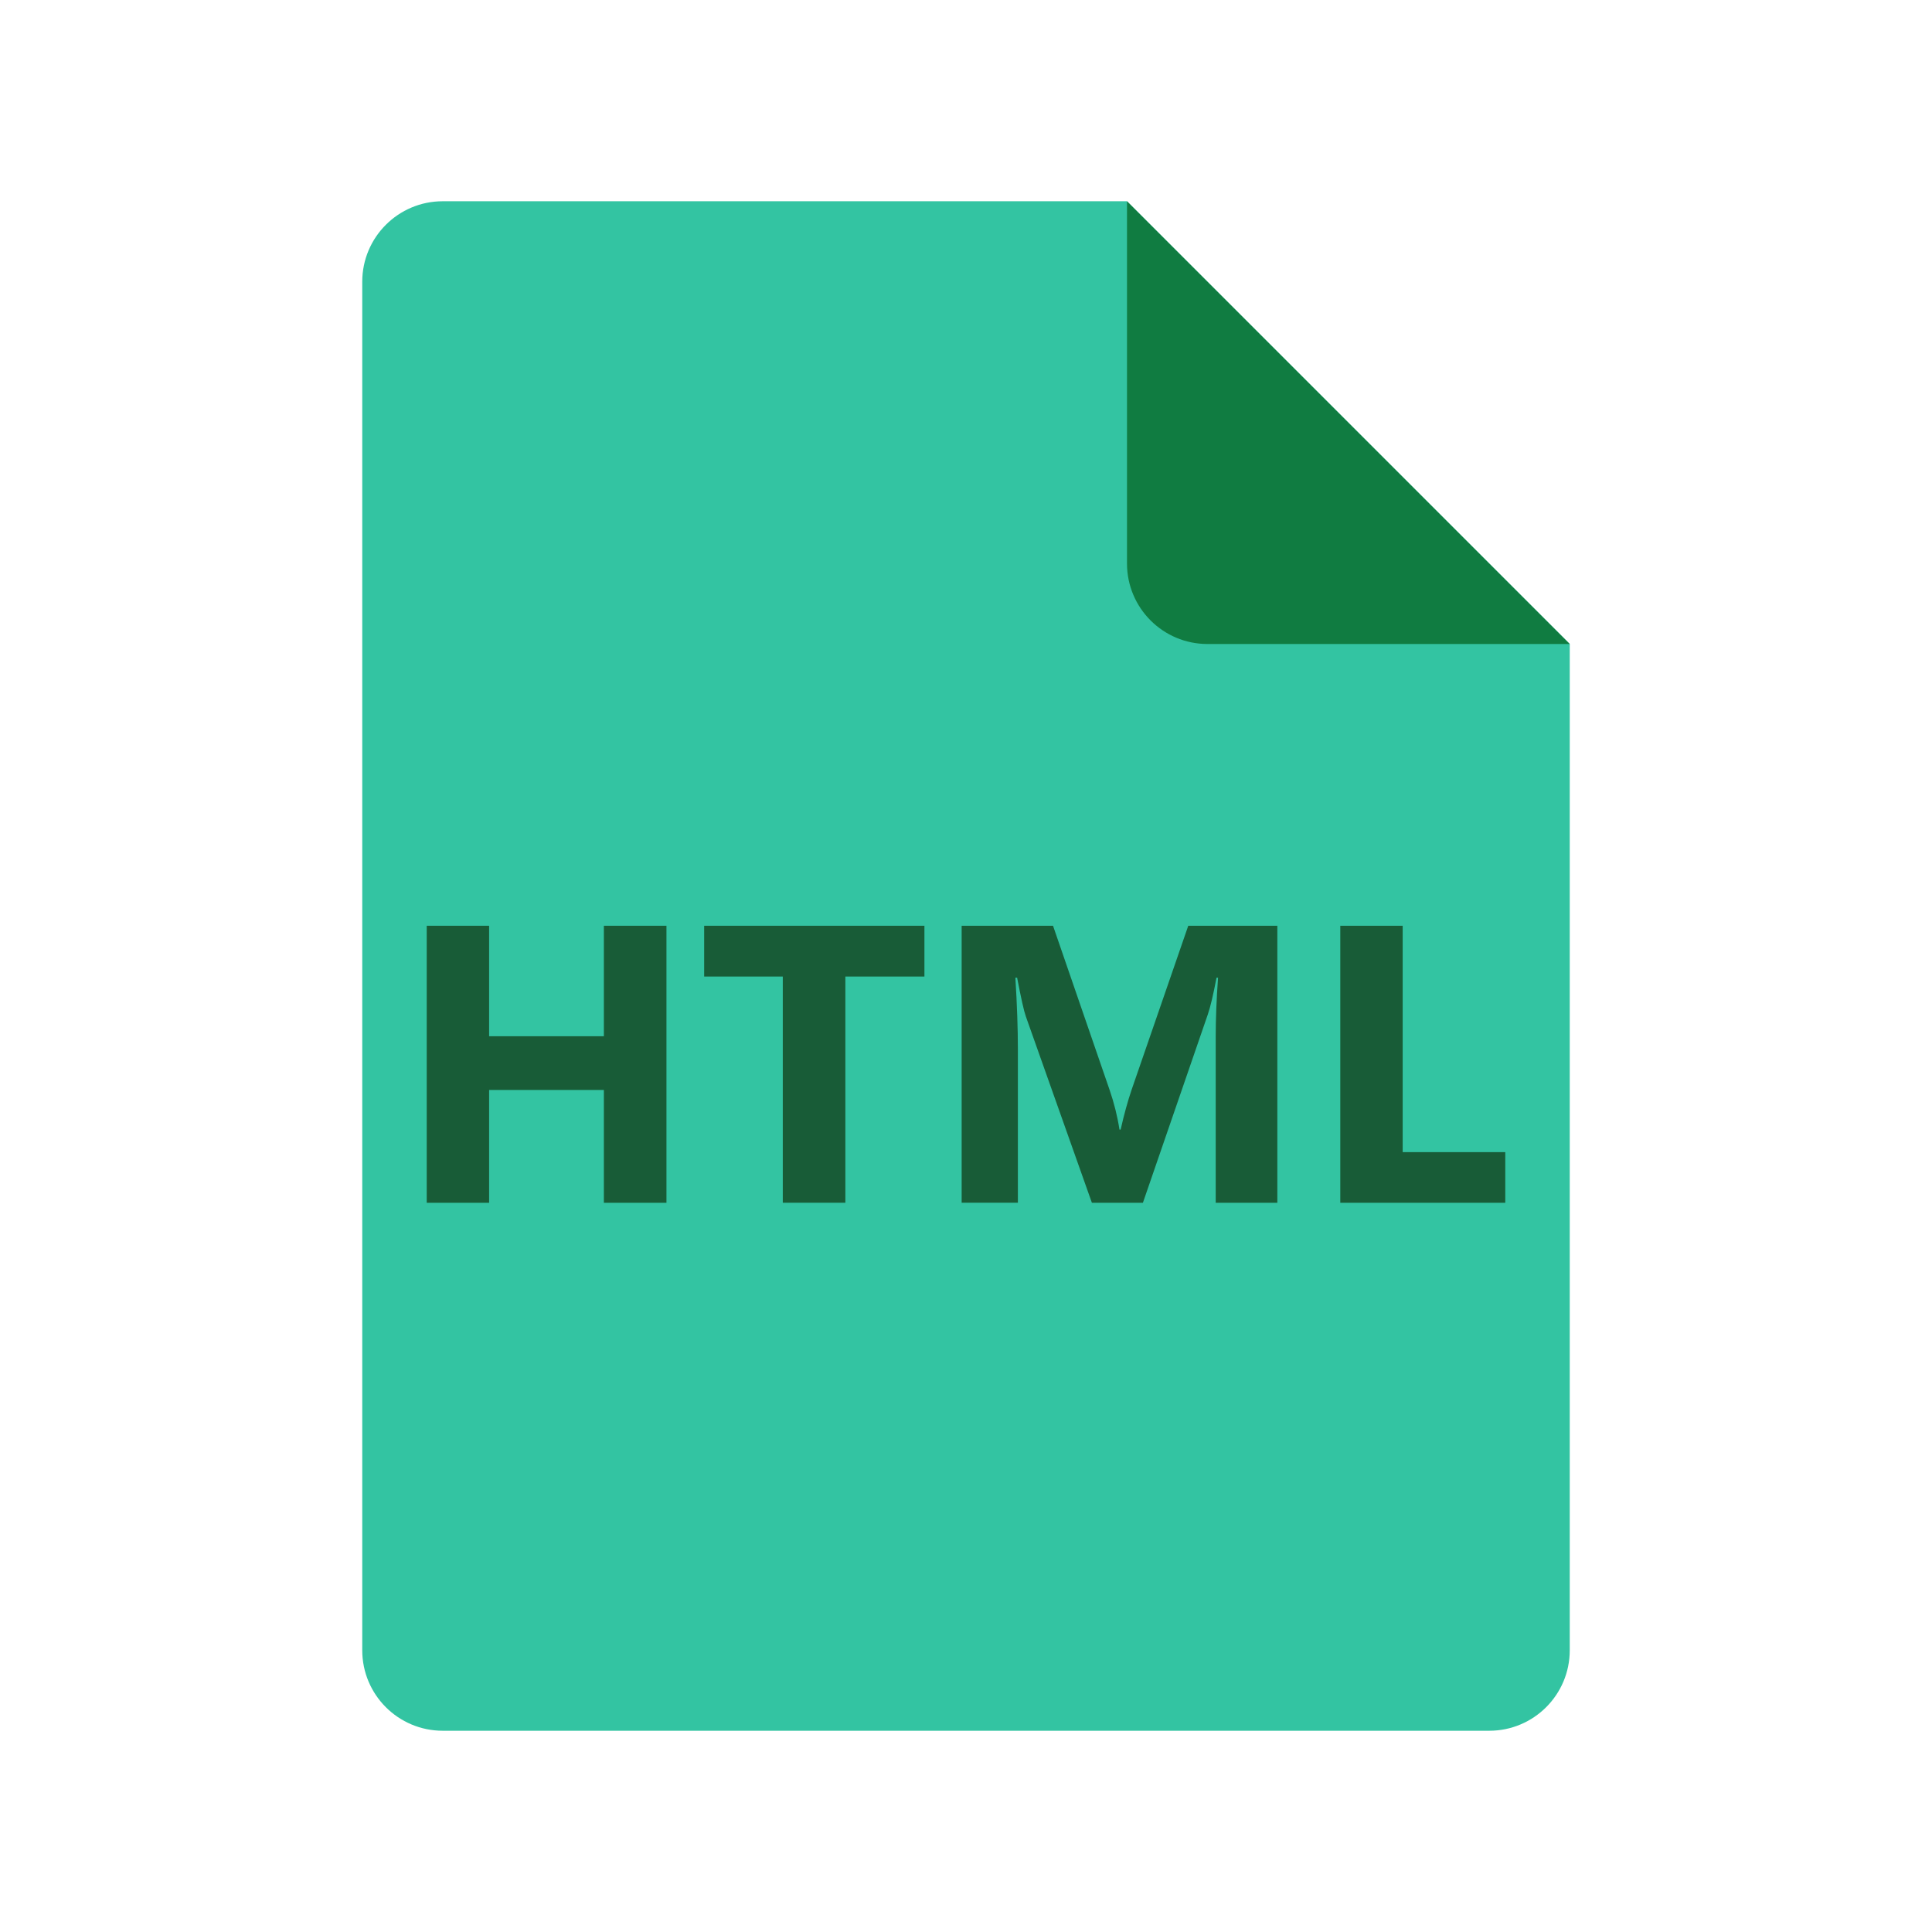 <?xml version="1.0" encoding="iso-8859-1"?>
<!-- Generator: Adobe Illustrator 26.1.0, SVG Export Plug-In . SVG Version: 6.00 Build 0)  -->
<svg version="1.1" id="Layer_1" xmlns="http://www.w3.org/2000/svg" xmlns:xlink="http://www.w3.org/1999/xlink" x="0px" y="0px"
	 viewBox="0 0 48 48" style="enable-background:new 0 0 48 48;" xml:space="preserve">
<linearGradient id="SVGID_00000007423782535318624050000006322205140373591697_" gradientUnits="userSpaceOnUse" x1="9" y1="24" x2="39" y2="24">
	<stop  offset="0" style="stop-color:#33C4A2"/>
	<stop  offset="0.788" style="stop-color:#33C4A2"/>
</linearGradient>
<path style="fill:url(#SVGID_00000007423782535318624050000006322205140373591697_);" d="M39,16v25c0,1.105-0.895,2-2,2H11
	c-1.105,0-2-0.895-2-2V7c0-1.105,0.895-2,2-2h17L39,16z"/>
<path style="fill:#107C41;" d="M28,5v9c0,1.105,0.895,2,2,2h9L28,5z"/>
<g>
	<path style="fill:#185C37;" d="M16.558,29.883h-1.555V27.08h-2.851v2.803h-1.55V23h1.55v2.745h2.851V23h1.555V29.883z"/>
	<path style="fill:#185C37;" d="M22.966,24.262h-1.963v5.62h-1.555v-5.62h-1.953V23h5.472V24.262z"/>
	<path style="fill:#185C37;" d="M31.735,29.883h-1.531v-4.118c0-0.445,0.019-0.936,0.058-1.474h-0.038
		c-0.08,0.422-0.152,0.726-0.216,0.912l-1.613,4.68h-1.267l-1.642-4.632c-0.045-0.125-0.117-0.445-0.216-0.96h-0.043
		c0.042,0.678,0.062,1.274,0.062,1.785v3.806h-1.397V23h2.27l1.406,4.08c0.112,0.326,0.194,0.654,0.245,0.984h0.029
		c0.086-0.381,0.178-0.712,0.274-0.994L29.522,23h2.213V29.883z"/>
	<path style="fill:#185C37;" d="M37.398,29.883h-4.099V23h1.55v5.625h2.549V29.883z"/>
</g>
</svg>